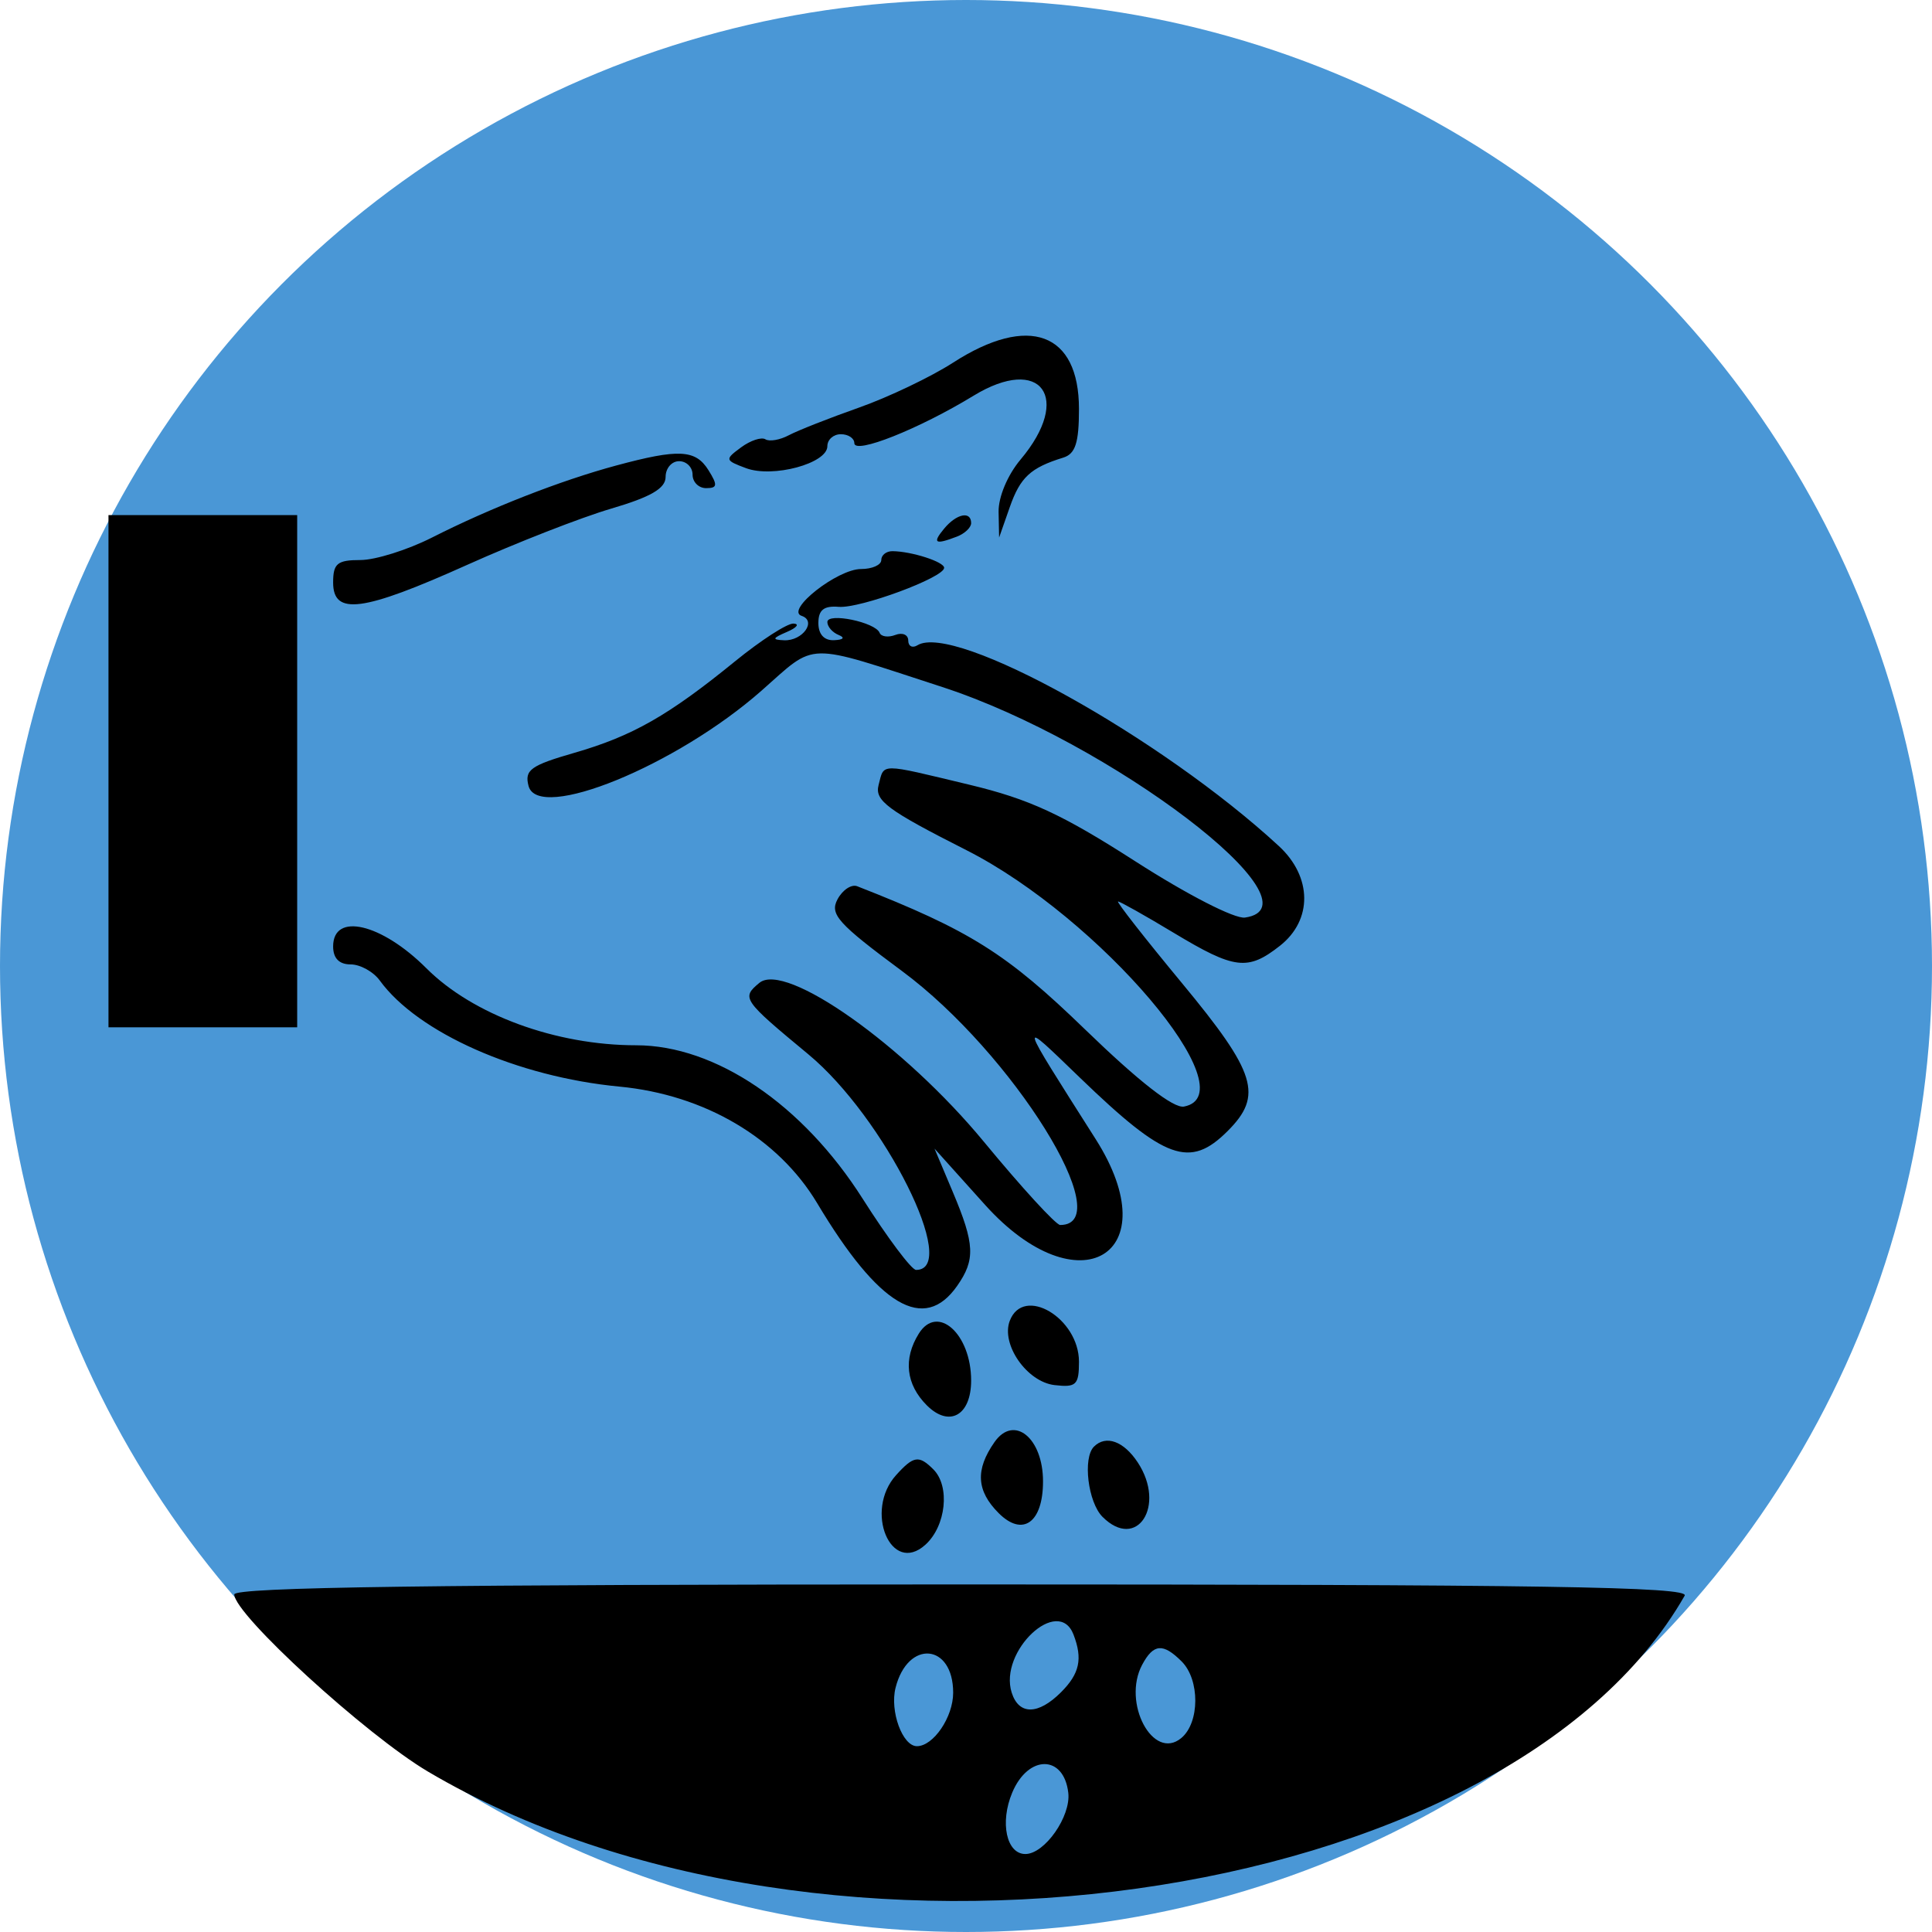 <?xml version="1.0" encoding="UTF-8" standalone="no"?>
<svg
   xmlns:dc="http://purl.org/dc/elements/1.1/"
   xmlns:cc="http://creativecommons.org/ns#"
   xmlns:rdf="http://www.w3.org/1999/02/22-rdf-syntax-ns#"
   xmlns:svg="http://www.w3.org/2000/svg"
   xmlns="http://www.w3.org/2000/svg"
   xmlns:sodipodi="http://sodipodi.sourceforge.net/DTD/sodipodi-0.dtd"
   xmlns:inkscape="http://www.inkscape.org/namespaces/inkscape"
   id="svg"
   version="1.1"
   width="215"
   height="215"
   style="display:block"
   inkscape:version="0.91 r13725"
   sodipodi:docname="seedsforum2.svg">
  <defs
     id="defs7" />
  <sodipodi:namedview
     pagecolor="#ffffff"
     bordercolor="#666666"
     borderopacity="1"
     objecttolerance="10"
     gridtolerance="10"
     guidetolerance="10"
     inkscape:pageopacity="0"
     inkscape:pageshadow="2"
     inkscape:window-width="1366"
     inkscape:window-height="745"
     id="namedview5"
     showgrid="false"
     fit-margin-top="0"
     fit-margin-left="0"
     fit-margin-right="0"
     fit-margin-bottom="0"
     inkscape:zoom="0.57985258"
     inkscape:cx="101.07204"
     inkscape:cy="74.453558"
     inkscape:window-x="-8"
     inkscape:window-y="-8"
     inkscape:window-maximized="1"
     inkscape:current-layer="svg" />
  <circle
     style="fill:#2581cd;fill-opacity:0.827"
     id="path3341"
     cx="107.5"
     cy="107.5"
     r="107.5" />
  <g
     id="svgg"
     transform="translate(-98.928,-64.678)">
    <path
       id="path0"
       d="m 205,105.028 c -2.475,1.595 -7.2,3.852 -10.5,5.016 -3.3,1.164 -6.806,2.546 -7.791,3.07 -0.985,0.525 -2.156,0.728 -2.602,0.452 -0.447,-0.276 -1.666,0.128 -2.71,0.897 -1.827,1.348 -1.807,1.433 0.551,2.314 2.985,1.114 9.052,-0.524 9.052,-2.445 0,-0.733 0.675,-1.332 1.5,-1.332 0.825,0 1.5,0.446 1.5,0.992 0,1.29 7.196,-1.572 13.271,-5.279 7.502,-4.577 11.028,0.213 5.229,7.105 -1.447,1.719 -2.476,4.174 -2.444,5.826 l 0.057,2.856 1.193,-3.404 c 1.16,-3.306 2.31,-4.37 5.944,-5.492 1.353,-0.419 1.75,-1.646 1.75,-5.418 0,-8.517 -5.591,-10.577 -14,-5.158 m -37.5,11.454 c -6.199,1.673 -13.998,4.723 -20.487,8.011 -2.72,1.379 -6.311,2.507 -7.98,2.507 -2.569,0 -3.033,0.383 -3.033,2.5 0,3.7 3.278,3.268 14.929,-1.968 5.469,-2.458 12.671,-5.27 16.005,-6.25 4.428,-1.301 6.064,-2.254 6.065,-3.532 0,-0.963 0.676,-1.75 1.501,-1.75 0.825,0 1.5,0.675 1.5,1.5 0,0.825 0.679,1.5 1.508,1.5 1.259,0 1.302,-0.332 0.26,-2 -1.438,-2.303 -3.309,-2.397 -10.268,-0.518 M 111,150.5 l 0,28.5 10.5,0 10.5,0 0,-28.5 0,-28.5 -10.5,0 -10.5,0 0,28.5 m 93,-27 c -1.351,1.628 -1.028,1.832 1.418,0.893 0.87,-0.334 1.582,-1.009 1.582,-1.5 0,-1.383 -1.62,-1.055 -3,0.607 m -7,3.5 c 0,0.55 -1.012,1.001 -2.25,1.001 -2.637,0.002 -8.467,4.593 -6.615,5.211 1.708,0.569 0.11,2.803 -1.944,2.718 -1.379,-0.058 -1.321,-0.229 0.309,-0.93 1.1,-0.473 1.431,-0.891 0.736,-0.93 -0.695,-0.038 -3.62,1.849 -6.5,4.194 -7.42,6.043 -11.425,8.325 -17.882,10.188 -4.876,1.407 -5.572,1.909 -5.108,3.685 1.057,4.042 16.441,-2.245 25.915,-10.59 6.228,-5.486 4.639,-5.453 20.123,-0.416 18.704,6.086 42.7,24.36 33.689,25.658 -1.139,0.164 -6.406,-2.537 -12.193,-6.254 -8.19,-5.26 -11.814,-6.933 -18.484,-8.532 -10.129,-2.428 -9.451,-2.43 -10.095,0.031 -0.454,1.739 0.962,2.79 9.766,7.25 14.843,7.519 31.494,27.137 24.221,28.537 -1.164,0.225 -5,-2.764 -10.988,-8.562 -8.766,-8.488 -12.814,-11.033 -25.373,-15.954 -0.646,-0.253 -1.634,0.4 -2.197,1.451 -0.891,1.666 0.032,2.693 7.189,7.994 12.294,9.106 24.212,28.25 17.587,28.25 -0.467,0 -4.282,-4.162 -8.478,-9.25 -8.843,-10.721 -22.095,-20.102 -24.996,-17.693 -2.016,1.673 -1.873,1.881 5.446,7.945 8.454,7.004 16.947,23.998 11.994,23.998 -0.503,0 -3.18,-3.569 -5.95,-7.932 C 188.261,187.577 178.55,181 169.719,181 160.786,181 151.56,177.613 146.377,172.43 141.38,167.432 136,166.173 136,170 c 0,1.314 0.667,2 1.943,2 1.069,0 2.532,0.808 3.25,1.795 4.235,5.818 15.317,10.723 26.665,11.804 9.486,0.903 17.676,5.732 22.009,12.975 6.871,11.489 11.896,14.458 15.576,9.203 2.045,-2.919 1.966,-4.642 -0.481,-10.444 l -2.038,-4.833 5.618,6.25 c 10.405,11.576 20.504,5.587 12.317,-7.304 -8.759,-13.793 -8.694,-13.534 -1.722,-6.809 9.464,9.128 12.203,10.114 16.408,5.908 3.962,-3.961 3.19,-6.466 -5.073,-16.449 -4.141,-5.003 -7.345,-9.096 -7.121,-9.096 0.223,0 3.022,1.575 6.219,3.5 6.75,4.065 8.217,4.242 11.795,1.427 3.646,-2.867 3.596,-7.666 -0.115,-11.092 -13.101,-12.098 -36.12,-24.887 -40.226,-22.35 -0.563,0.348 -1.024,0.108 -1.024,-0.533 0,-0.641 -0.646,-0.918 -1.435,-0.615 -0.79,0.303 -1.577,0.196 -1.75,-0.238 -0.471,-1.182 -5.815,-2.286 -5.815,-1.201 0,0.514 0.563,1.162 1.25,1.44 0.747,0.301 0.545,0.536 -0.5,0.583 -1.107,0.05 -1.75,-0.652 -1.75,-1.91 0,-1.453 0.608,-1.938 2.26,-1.802 2.384,0.198 11.73,-3.261 11.736,-4.342 0.004,-0.665 -3.608,-1.83 -5.746,-1.853 C 197.563,126.006 197,126.45 197,127 m 14.301,84.657 c -1.006,2.621 1.902,6.801 4.981,7.159 2.407,0.281 2.718,-0.016 2.718,-2.595 0,-4.87 -6.176,-8.532 -7.699,-4.564 m -10.123,1.429 c -1.751,2.804 -1.433,5.659 0.889,7.981 2.495,2.495 4.933,1.133 4.933,-2.755 0,-5.196 -3.743,-8.555 -5.822,-5.226 m 8.423,12.073 c -2.154,3.075 -2.015,5.427 0.466,7.908 2.672,2.672 4.933,1.051 4.933,-3.534 0,-4.842 -3.235,-7.463 -5.399,-4.374 m 11.066,0.508 c -1.265,1.264 -0.663,6.195 0.954,7.812 3.819,3.818 7.095,-1.211 3.933,-6.037 -1.564,-2.387 -3.553,-3.11 -4.887,-1.775 m -22.012,3.162 c -3.604,3.982 -0.569,11.213 3.255,7.753 2.299,-2.081 2.769,-6.503 0.89,-8.382 -1.61,-1.61 -2.2,-1.521 -4.145,0.629 M 125,242.113 c 0,2.226 14.68,15.652 21.557,19.716 43.898,25.938 119.924,15.294 139.847,-19.579 C 286.973,241.254 270.62,241 206.059,241 147.204,241 125,241.305 125,242.113 m 93.393,4.469 c 1.037,2.703 0.681,4.344 -1.393,6.418 -2.538,2.538 -4.69,2.553 -5.488,0.038 -1.459,-4.596 5.198,-10.842 6.881,-6.456 M 205,253.051 c 0,2.71 -2.198,5.949 -4.036,5.949 -1.601,0 -3.028,-3.898 -2.377,-6.492 1.353,-5.388 6.413,-4.96 6.413,0.543 m 25.429,-3.48 c 2.04,2.041 2.016,6.815 -0.044,8.524 -3.135,2.602 -6.615,-3.928 -4.35,-8.161 1.255,-2.345 2.323,-2.433 4.394,-0.363 m -12.618,14.618 c 0.303,2.628 -2.63,6.811 -4.776,6.811 -2.107,0 -2.859,-3.514 -1.462,-6.836 1.783,-4.241 5.747,-4.225 6.238,0.025"
       inkscape:connector-curvature="0"
       style="fill:#000000;fill-rule:evenodd;stroke:none" />
  </g>
</svg>
